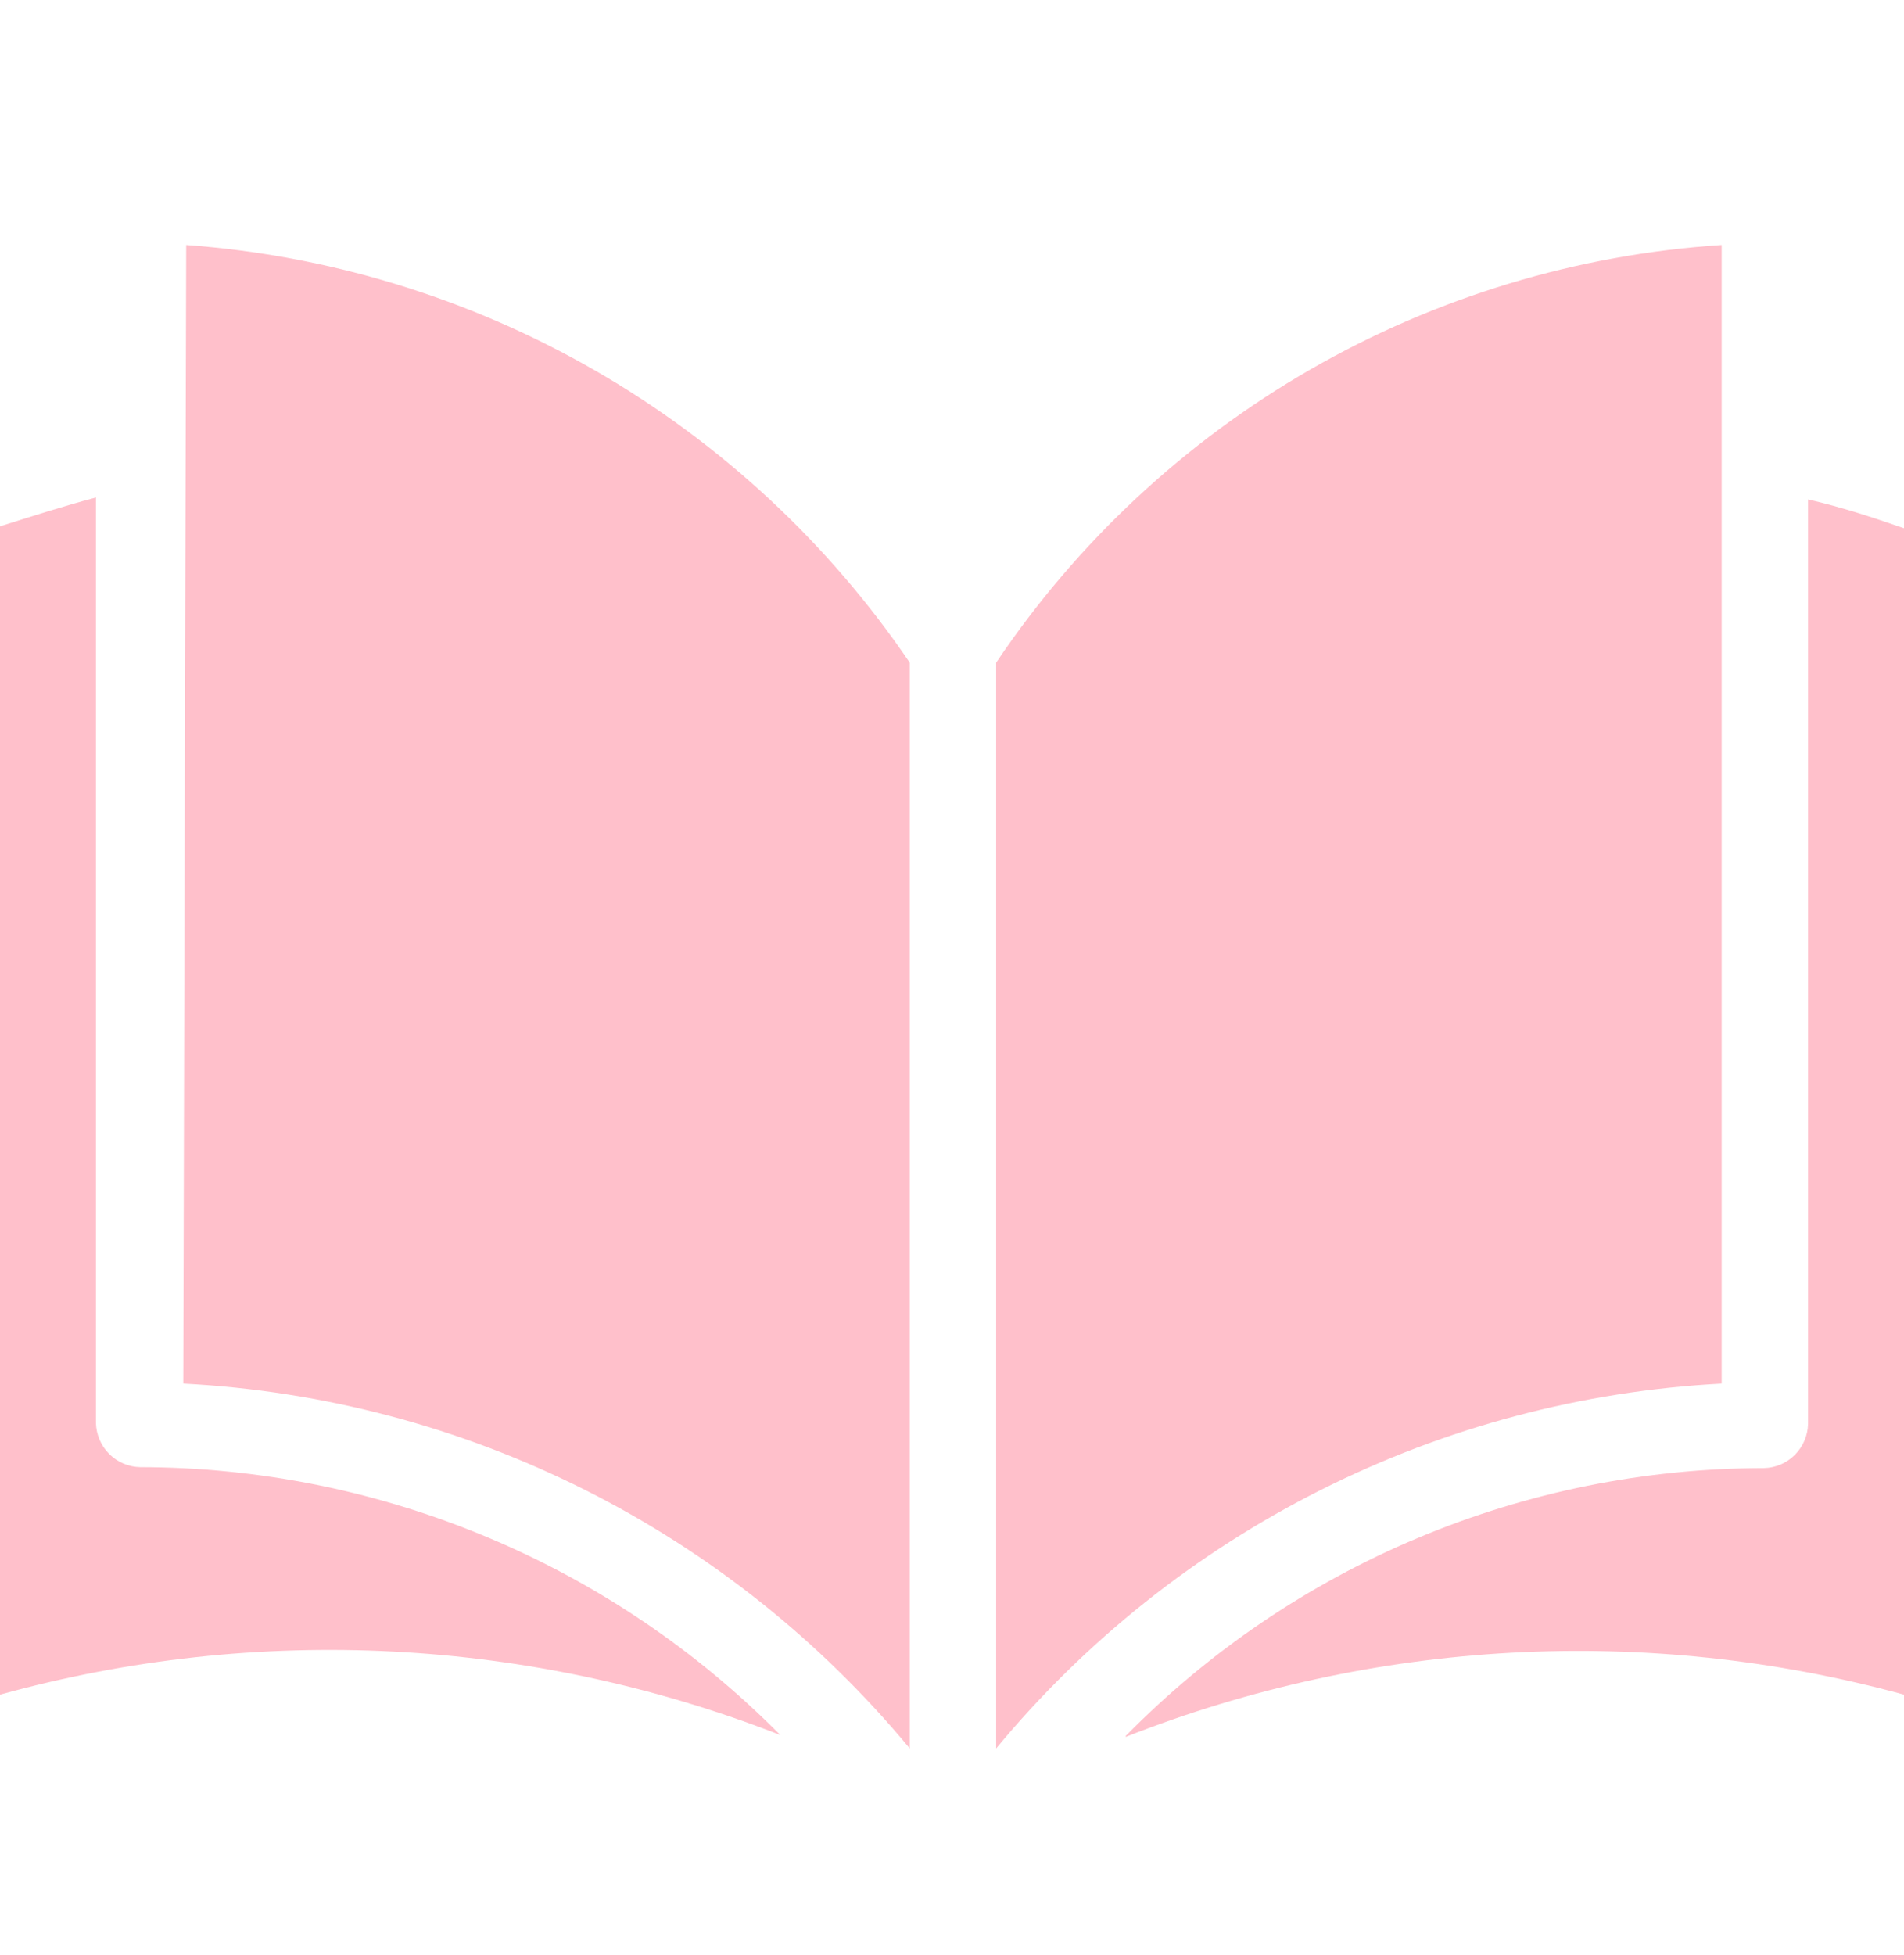 <svg width="38" height="39" viewBox="0 0 38 39" fill="none" xmlns="http://www.w3.org/2000/svg">
<path d="M1.915 28.389V9.925C1.264 10.098 0.613 10.308 0 10.5V33.809C5.141 32.388 10.604 32.671 15.572 34.614C13.9 32.924 11.911 31.582 9.718 30.665C7.526 29.747 5.173 29.273 2.796 29.27C2.564 29.265 2.343 29.171 2.179 29.007C2.015 28.843 1.92 28.621 1.915 28.389Z" fill="#FFC0CB"/>
<path d="M3.716 4.888L3.658 27.604C6.447 27.748 9.175 28.47 11.671 29.722C14.167 30.975 16.375 32.732 18.157 34.882V13.22C16.534 10.832 14.392 8.843 11.891 7.4C9.39 5.957 6.595 5.098 3.716 4.888ZM36.085 9.964V28.408C36.08 28.64 35.985 28.861 35.821 29.026C35.657 29.19 35.436 29.284 35.204 29.289C32.832 29.291 30.485 29.765 28.299 30.682C26.112 31.599 24.13 32.942 22.467 34.633V34.652C27.418 32.702 32.867 32.406 38 33.809V10.538C37.387 10.327 36.755 10.117 36.085 9.964Z" fill="#FFC0CB"/>
<path d="M34.361 4.888C31.471 5.077 28.663 5.927 26.153 7.371C23.643 8.816 21.497 10.816 19.881 13.22V34.882C21.661 32.734 23.866 30.979 26.359 29.726C28.851 28.473 31.576 27.751 34.361 27.604V4.888Z" fill="#FFC0CB"/>
</svg>
